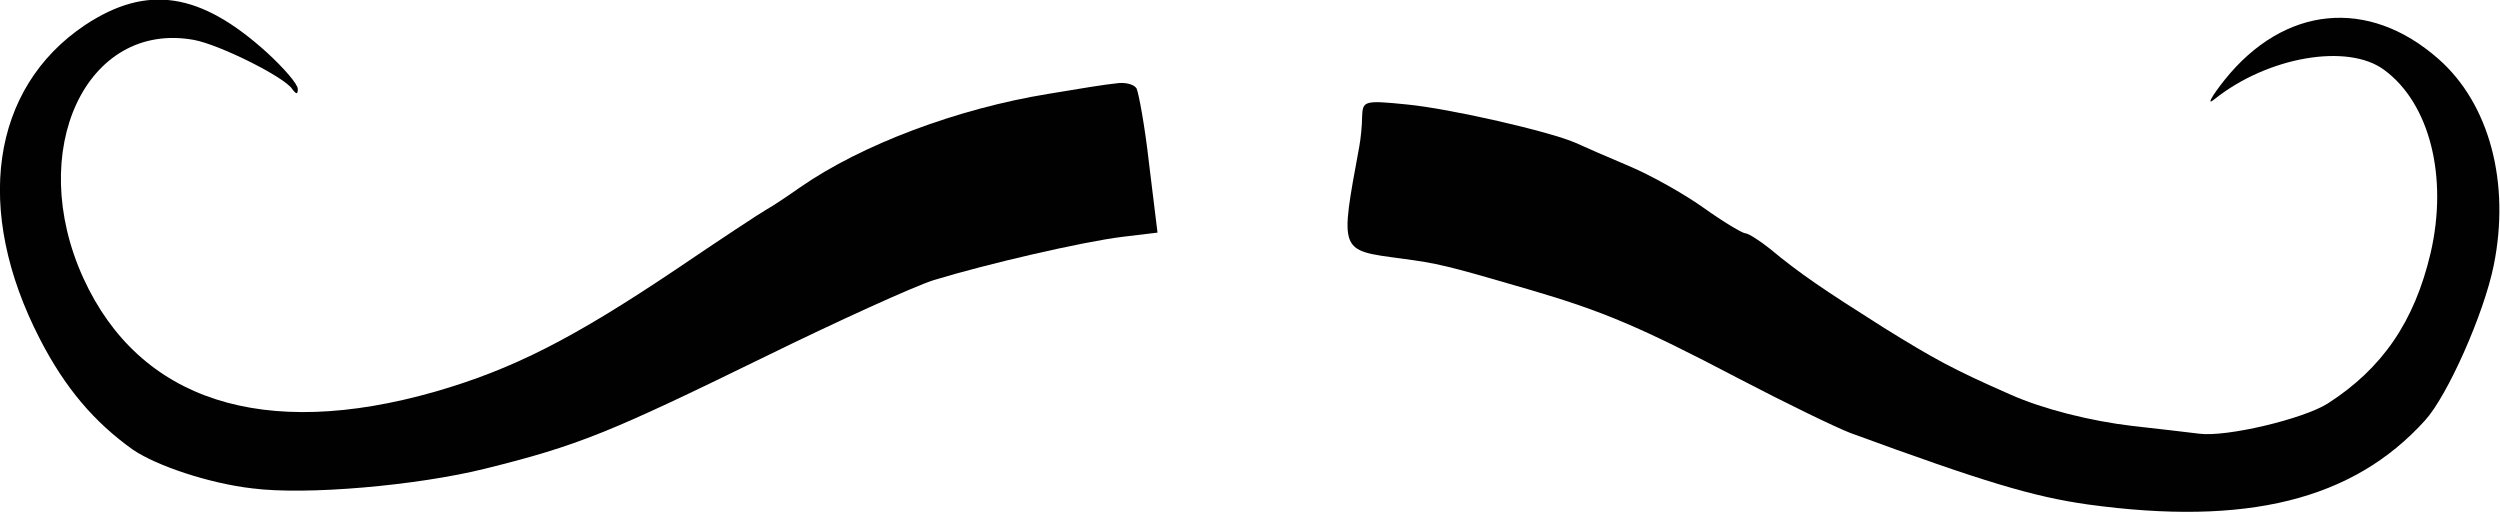 <?xml version="1.0" encoding="utf-8"?>
<!-- Generator: Adobe Illustrator 19.0.0, SVG Export Plug-In . SVG Version: 6.00 Build 0)  -->
<svg version="1.1" id="Layer_1" xmlns="http://www.w3.org/2000/svg" xmlns:xlink="http://www.w3.org/1999/xlink" x="0px" y="0px"
	 viewBox="0 0 356.8 73.1" style="enable-background:new 0 0 356.8 73.1;" xml:space="preserve">
<style type="text/css">
	.st0{fill:#010101;}
</style>
<path class="st0" d="M298,72c-7.8-1.1-14.8-3.2-33.9-10.2c-2.1-0.8-9.3-4.3-16-7.8c-14.1-7.4-19.4-9.6-29.6-12.6
	c-12.3-3.6-13.3-3.8-18.5-4.5c-8.9-1.2-8.8-0.8-6-16c0.2-1.1,0.4-3,0.4-4.3c0.1-2.2,0.3-2.3,6.3-1.7c6.3,0.6,20.6,3.9,24.2,5.5
	c1.1,0.5,4.5,2,7.6,3.3s7.9,4,10.7,6s5.5,3.6,5.9,3.6s2,1,3.5,2.2c4.2,3.5,7.6,5.8,16.3,11.3c7.1,4.4,9.8,5.9,18,9.5
	c4.7,2.1,11.5,3.8,17.5,4.5c3.6,0.4,7.9,0.9,9.5,1.1c3.9,0.5,14.8-2.1,18.3-4.3c7.8-5,12.4-11.7,14.7-21.5
	c2.5-10.8-0.1-21.3-6.6-26.1c-5.2-3.9-16.7-1.9-24.3,4.2c-1.1,0.9-0.4-0.4,1.5-2.8c8.5-10.6,20.5-11.8,30.5-3
	c7.3,6.4,10.3,17.7,7.9,29.5c-1.4,6.9-6.6,18.6-9.8,22.1C335.8,71.4,320.6,75.1,298,72L298,72z"/>
<path class="st0" d="M36,69.7c-6.1-0.7-13.6-3.2-17-5.5c-5.5-3.9-9.7-8.8-13.3-15.8c-9.5-18.4-7-35.8,6.4-44.8
	c8.9-5.9,16.5-4.7,26,3.9c2.4,2.2,4.4,4.5,4.4,5.2c0,0.8-0.2,0.8-0.8,0c-1.1-1.7-10.3-6.3-14-7C12.3,2.9,3.6,21.5,11.9,39.7
	c8,17.5,25.7,23.2,50.2,16.2c11.1-3.2,19.7-7.6,34.3-17.4c6.2-4.2,12.1-8.1,13-8.6s3-1.9,4.7-3.1c8.9-6.2,22.6-11.3,35.5-13.4
	c4.1-0.7,8.5-1.4,9.7-1.5c1.2-0.2,2.5,0.1,2.9,0.7c0.3,0.6,1.2,5.4,1.8,10.8l1.2,9.8l-5,0.6c-5.7,0.7-19.5,3.9-27,6.2
	c-2.8,0.9-13.6,5.8-24,10.9c-22.3,10.9-26.7,12.7-40,16C59.5,69.3,43.7,70.7,36,69.7L36,69.7z"/>
</svg>
